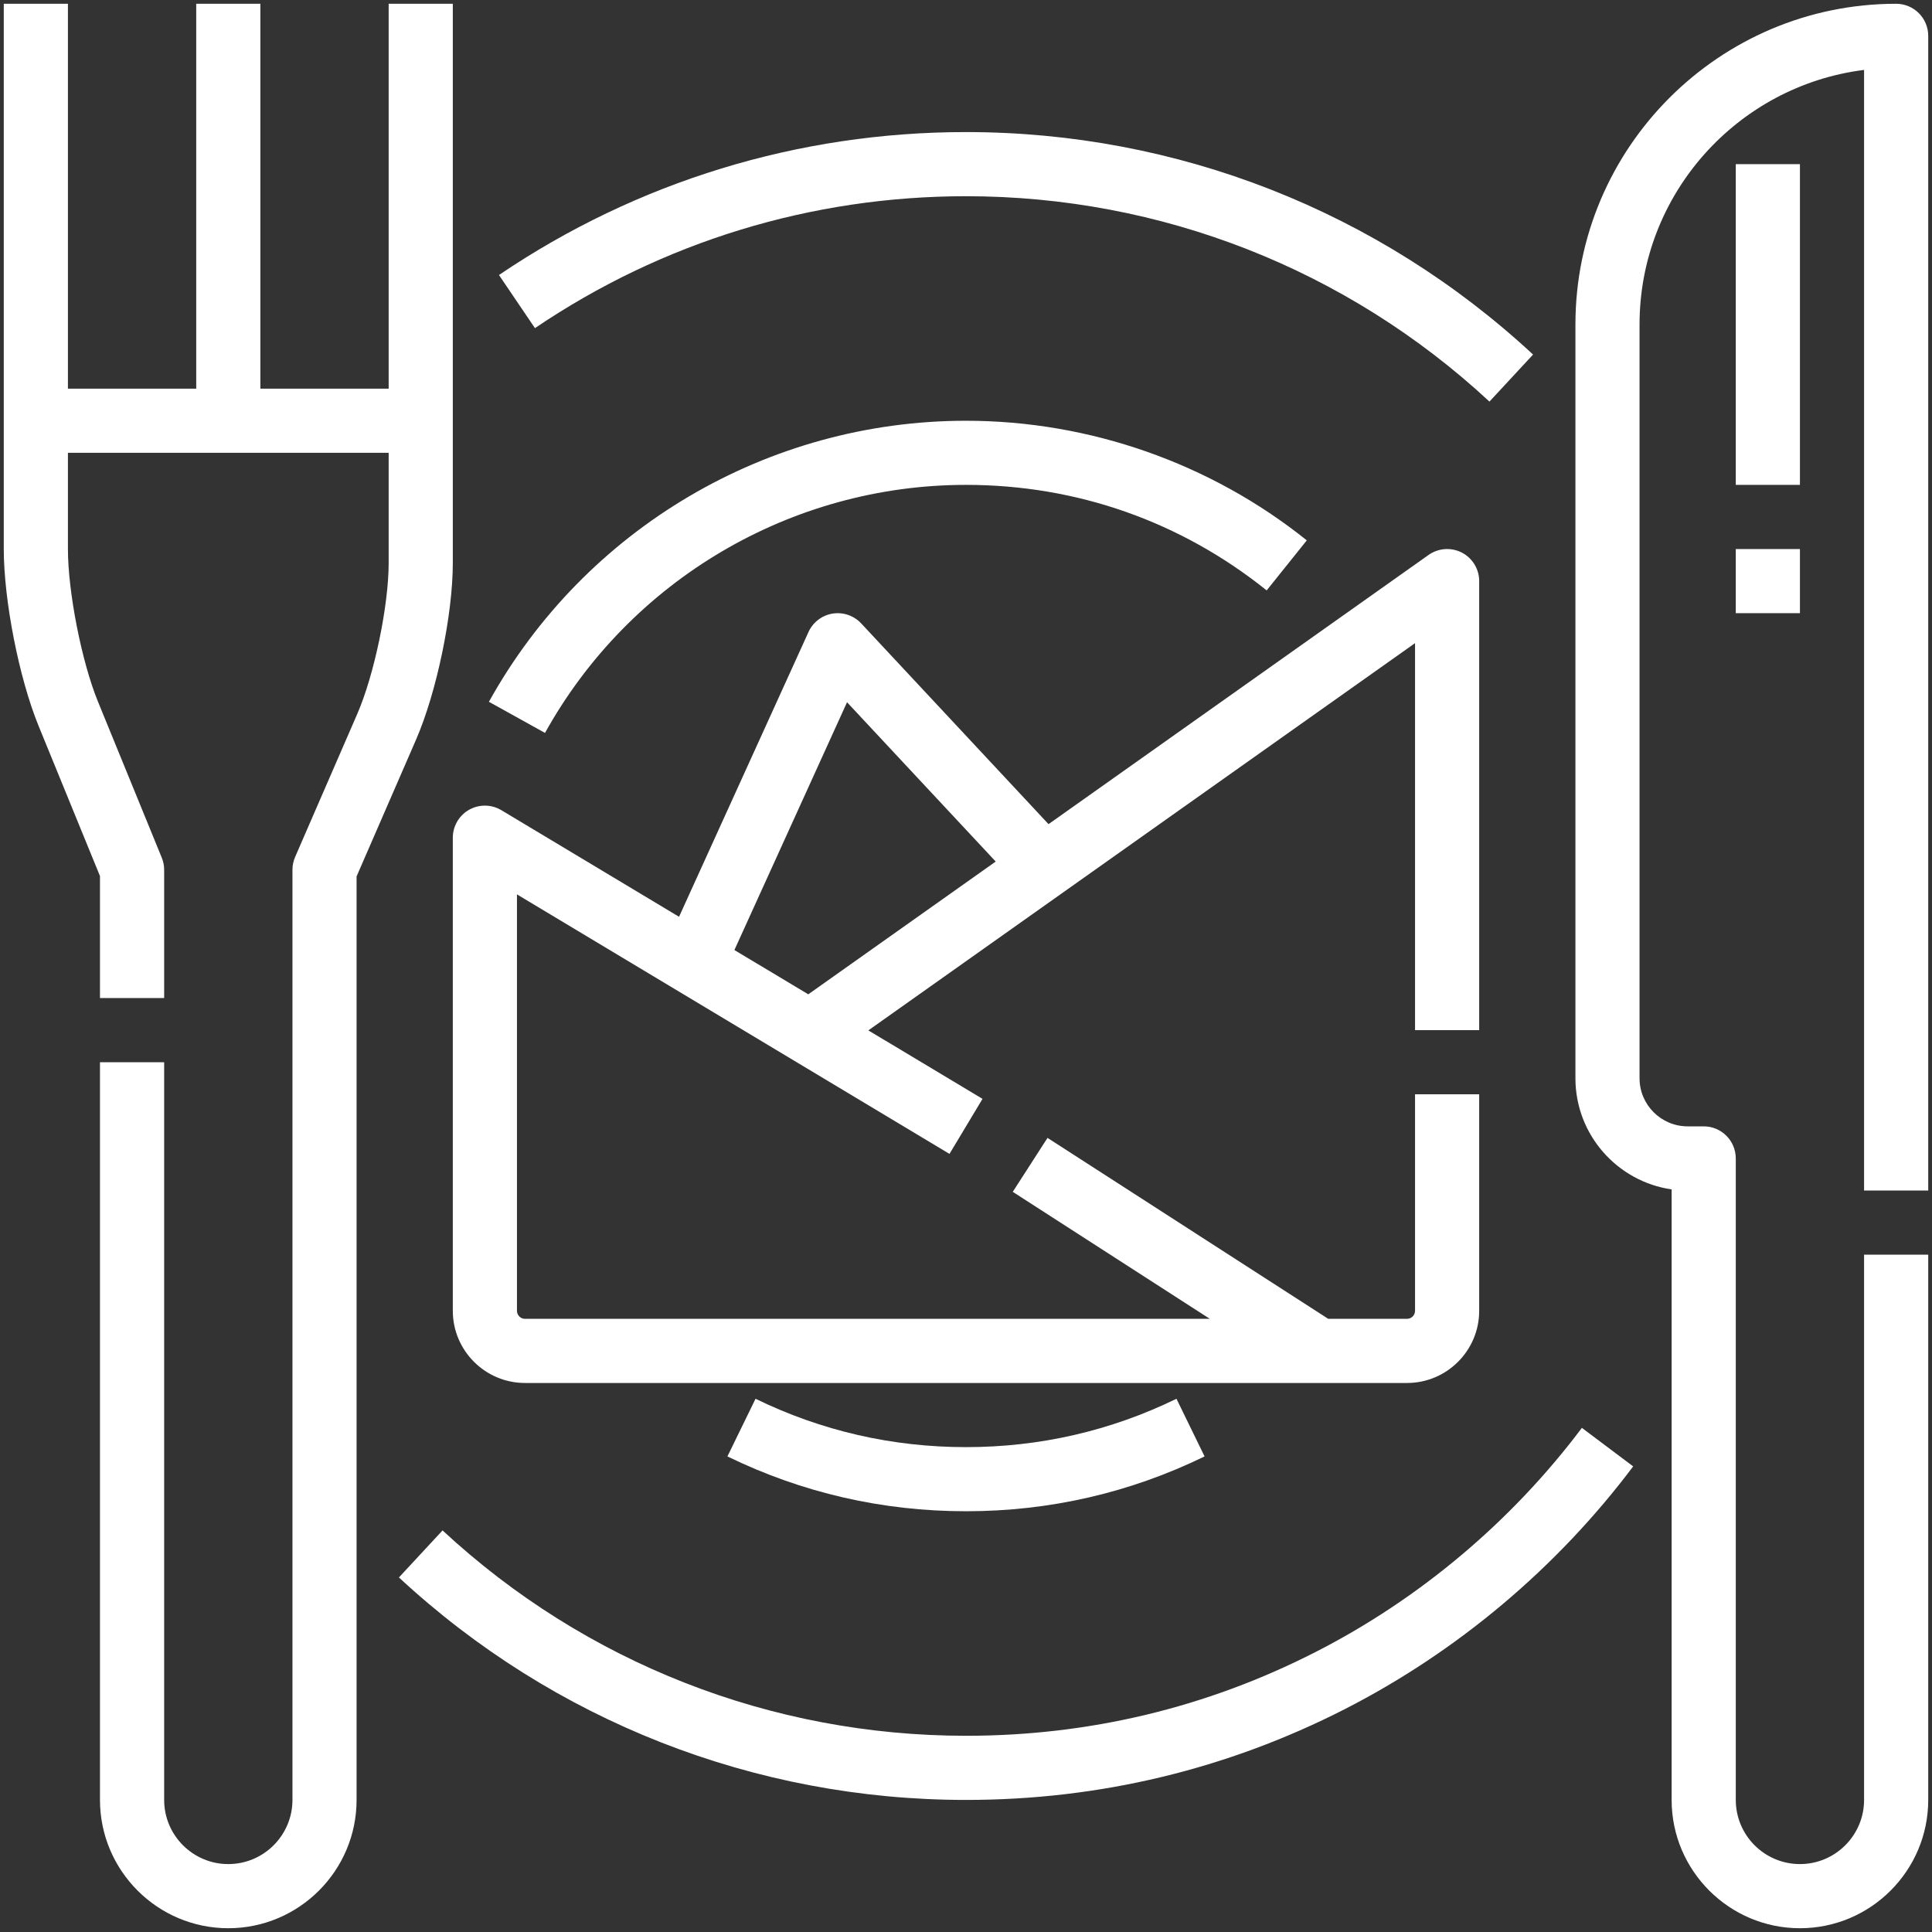 <svg width="64" height="64" viewBox="0 0 64 64" fill="none" xmlns="http://www.w3.org/2000/svg">
<rect x="0" y="0" width="64" height="64" fill="#333333" stroke="none"/>
<path d="M32 6.5C38.453 6.5 44.612 8.916 49.34 13.303L50.785 11.745C45.663 6.992 38.991 4.375 32 4.375C26.453 4.375 21.104 6.012 16.529 9.11L17.721 10.87C21.942 8.011 26.88 6.5 32 6.5Z" fill="white"/>
<path d="M43.584 54.723C39.977 56.566 36.08 57.5 32 57.5C25.546 57.5 19.388 55.084 14.66 50.697L13.215 52.255C18.337 57.008 25.008 59.625 32 59.625C36.419 59.625 40.642 58.612 44.551 56.616C48.278 54.711 51.581 51.931 54.101 48.576L52.402 47.3C50.075 50.398 47.026 52.965 43.584 54.723Z" fill="white"/>
<path d="M32 16.062C35.663 16.062 39.108 17.271 41.96 19.558L43.289 17.9C40.102 15.345 36.093 13.938 32 13.938C25.438 13.938 19.382 17.505 16.196 23.248L18.054 24.279C20.866 19.211 26.21 16.062 32 16.062Z" fill="white"/>
<path d="M25.028 46.336L24.097 48.246C26.57 49.451 29.229 50.062 32 50.062C34.771 50.062 37.43 49.451 39.903 48.246L38.972 46.336C36.791 47.399 34.446 47.938 32 47.938C29.555 47.938 27.209 47.399 25.028 46.336Z" fill="white"/>
<path d="M15 18.647V0.125H12.875V12.875H8.625V0.125H6.5V12.875H2.25V0.125H0.125V18.185C0.125 19.891 0.631 22.463 1.276 24.041L3.312 29.021V33.062H5.438V28.812C5.438 28.675 5.411 28.538 5.358 28.41L3.243 23.237C2.705 21.921 2.25 19.607 2.25 18.185V15H12.875V18.647C12.875 20.062 12.398 22.355 11.834 23.652L9.776 28.389C9.718 28.523 9.688 28.667 9.688 28.812V59.625C9.688 60.797 8.734 61.75 7.562 61.75C6.391 61.75 5.438 60.797 5.438 59.625V35.188H3.312V59.625C3.312 61.968 5.219 63.875 7.562 63.875C9.906 63.875 11.812 61.968 11.812 59.625V29.033L13.783 24.5C14.465 22.93 15 20.359 15 18.647Z" fill="white"/>
<path d="M63.875 39.438V1.188C63.875 0.601 63.399 0.125 62.812 0.125C56.954 0.125 52.188 4.891 52.188 10.75V35.719C52.188 37.589 53.575 39.141 55.375 39.4V59.625C55.375 61.968 57.282 63.875 59.625 63.875C61.968 63.875 63.875 61.968 63.875 59.625V41.562H61.75V59.625C61.75 60.797 60.797 61.75 59.625 61.75C58.453 61.75 57.5 60.797 57.5 59.625V38.375C57.5 37.788 57.024 37.312 56.438 37.312H55.906C55.027 37.312 54.312 36.598 54.312 35.719V10.75C54.312 6.423 57.563 2.841 61.75 2.316V39.438H63.875Z" fill="white"/>
<path d="M57.5 5.438H59.625V16.062H57.5V5.438Z" fill="white"/>
<path d="M57.5 18.188H59.625V20.312H57.5V18.188Z" fill="white"/>
<path d="M15 43.422C15 44.74 16.073 45.813 17.391 45.813H46.609C47.928 45.813 49 44.74 49 43.422V36.25H46.875V43.422C46.875 43.568 46.756 43.688 46.609 43.688H44L34.7 37.694L33.549 39.481L40.077 43.688H17.391C17.244 43.688 17.125 43.568 17.125 43.422V29.627L31.453 38.224L32.547 36.401L28.765 34.133L46.875 21.305V34.125H49V19.25C49 18.853 48.779 18.489 48.426 18.306C48.073 18.124 47.648 18.154 47.323 18.383L34.734 27.301L28.527 20.65C28.285 20.391 27.929 20.27 27.578 20.326C27.228 20.384 26.93 20.612 26.783 20.935L22.494 30.37L16.609 26.839C16.281 26.642 15.872 26.637 15.539 26.825C15.206 27.014 15 27.367 15 27.75V43.422ZM28.059 23.263L32.984 28.54L26.775 32.938L24.328 31.471L28.059 23.263Z" fill="white"/>
</svg>
